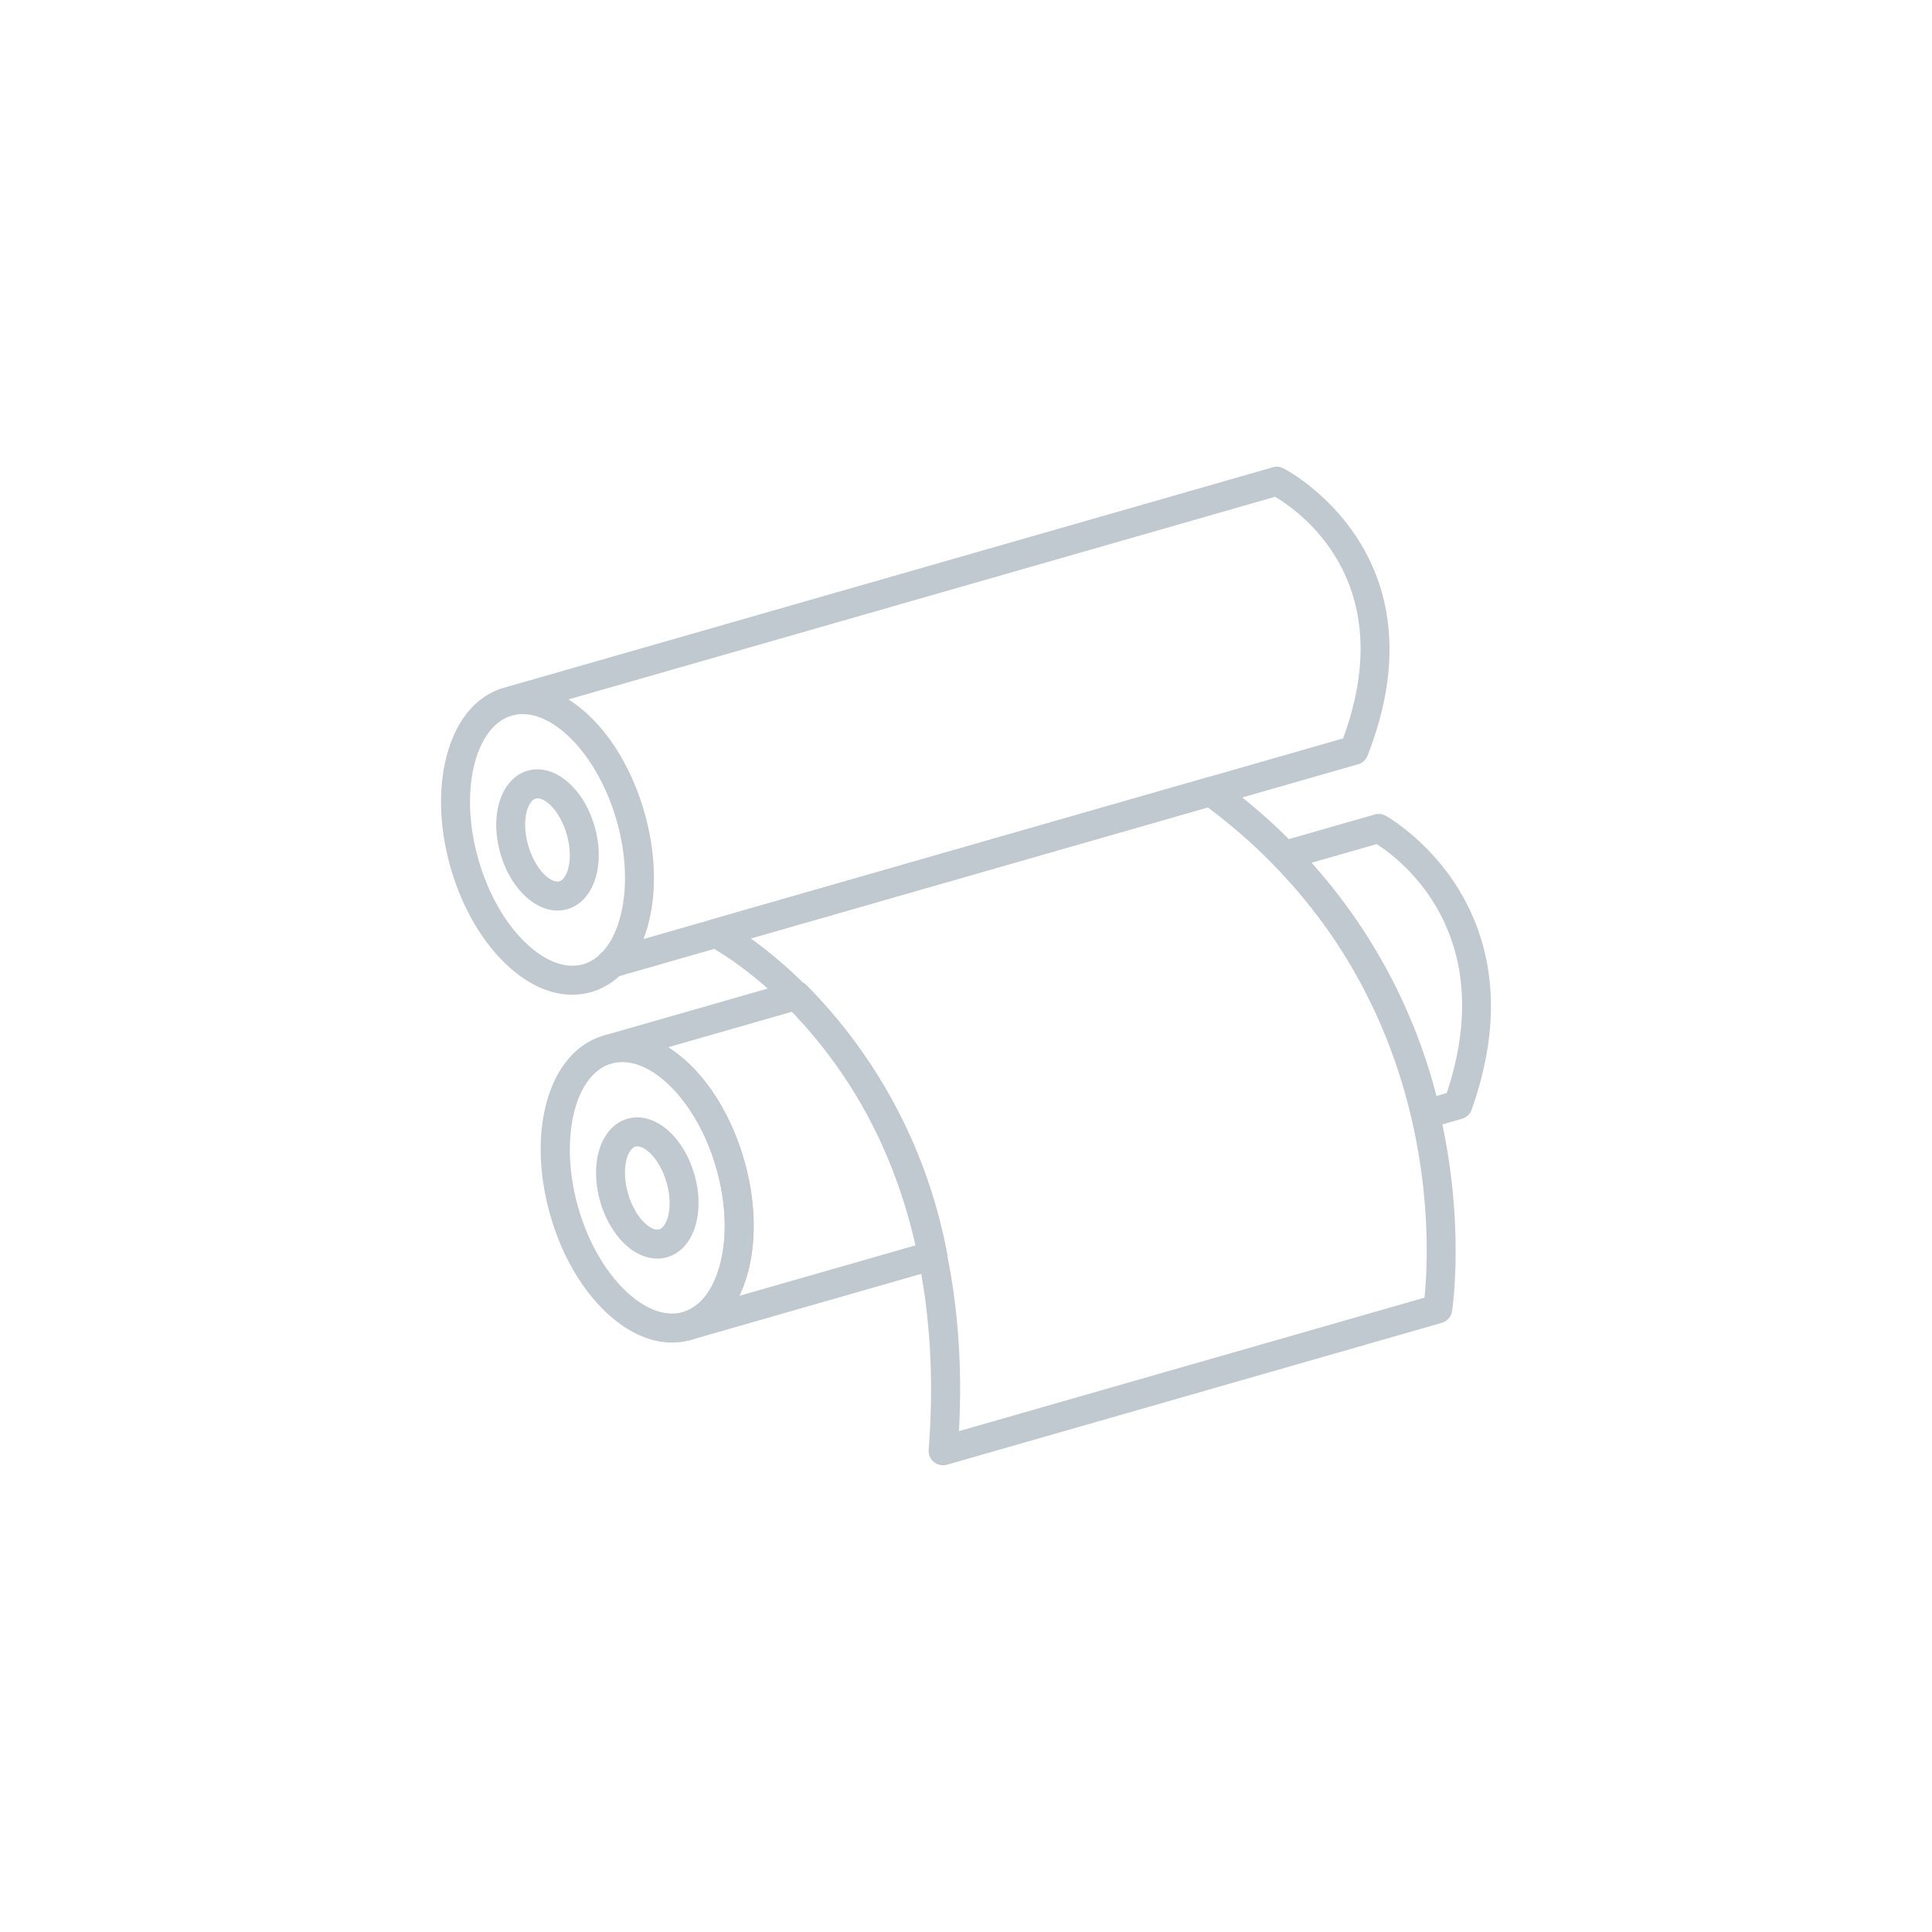 <svg version="1.1" id="Ebene_1" xmlns="http://www.w3.org/2000/svg" x="0" y="0" viewBox="0 0 200 200" xml:space="preserve"><style>.st12{fill:#c0c9cf}</style><g id="icn_print" transform="rotate(-16 103.21 7.775)"><g id="Gruppe_79"><g id="Gruppe_71"><path class="st12" d="M34.701 87.166c-2.166-.621-4.124-2.277-5.646-4.813-1.825-3.041-2.831-7.053-2.83-11.297s1.005-8.255 2.83-11.296c1.968-3.281 4.668-5.088 7.601-5.088.1 0 .199.002.297.006a1.53 1.53 0 01.136-.006h82.381c.375 0 .736.139 1.013.394.14.129 13.893 13.07.179 31.003a1.502 1.502 0 01-1.191.589H39.912a7.22 7.22 0 01-3.254.784 7.128 7.128 0 01-1.957-.276zm3.078-29.334a4.074 4.074 0 00-1.123-.16c-1.838 0-3.624 1.289-5.029 3.632-1.549 2.581-2.402 6.045-2.402 9.752s.853 7.172 2.402 9.753c1.406 2.343 3.192 3.631 5.029 3.632.629 0 1.252-.151 1.855-.443.141-.116.303-.206.48-.265.98-.608 1.898-1.597 2.694-2.923 1.549-2.582 2.402-6.046 2.402-9.753 0-6.57-2.79-12.216-6.308-13.225zm4.968-.16c2.645 2.944 4.34 7.796 4.34 13.384 0 4.244-1.005 8.256-2.83 11.297-.279.464-.572.899-.879 1.304h75.341c10.216-13.927 2.12-23.888.131-25.985H42.747z" id="Pfad_79"/></g><g id="Gruppe_72" transform="translate(5.358 8.931)"><path class="st12" d="M30.285 69.438c-2.343-.672-4.06-3.643-4.06-7.311 0-4.18 2.228-7.454 5.072-7.454 2.843.003 5.073 3.274 5.073 7.454s-2.228 7.454-5.072 7.454a3.722 3.722 0 01-1.013-.143zm1.012-1.358l.009.003-.009-.003zm.196-10.379a.716.716 0 00-.196-.029c-.845 0-2.072 1.735-2.072 4.454 0 2.719 1.227 4.454 2.073 4.454.844-.001 2.071-1.736 2.072-4.455-.001-2.514-1.051-4.187-1.877-4.424z" id="Pfad_80"/></g><g id="Gruppe_73" transform="translate(8.93 37.458)"><path class="st12" d="M27.311 87.383a1.5 1.5 0 01.414-2.942h.006c1.836-.002 3.619-1.292 5.023-3.631 1.549-2.582 2.402-6.045 2.402-9.753.001-7.251-3.402-13.375-7.425-13.385h-.006a1.5 1.5 0 110-3h20.323a1.501 1.501 0 011.316.781 53.378 53.378 0 016.334 30.627 1.501 1.501 0 01-1.494 1.362H27.725a1.534 1.534 0 01-.414-.059zm6.505-29.711c2.645 2.944 4.34 7.796 4.34 13.385 0 4.244-1.005 8.256-2.83 11.297-.469.78-.978 1.478-1.523 2.087h19.015a50.352 50.352 0 00-5.669-26.769H33.816zm73.088 29.711a1.503 1.503 0 01-1.085-1.524 54.631 54.631 0 00-6.5-28.974 1.499 1.499 0 011.319-2.213h10.129a1.5 1.5 0 011.049.428c.134.132 13.293 13.368.171 31.714a1.5 1.5 0 01-1.22.628h-3.451a1.542 1.542 0 01-.412-.059zm-3.809-29.711a57.642 57.642 0 015.785 26.769h1.108c9.806-14.311 2.081-24.559.13-26.769h-7.023z" id="Pfad_81"/></g><g id="Gruppe_74" transform="translate(23.032 28.986)"><path class="st12" d="M35.146 115.585a1.501 1.501 0 01-.991-1.969c3.913-10.436 7.338-26.172 1.43-41.878-3.538-9.404-8.829-14.419-8.882-14.469a1.501 1.501 0 011.022-2.597h53.27c.465.001.9.213 1.184.579 22.245 28.598 8.147 59.228 8.002 59.534a1.5 1.5 0 01-1.355.858H35.56c-.142 0-.281-.02-.414-.058zm-4.104-57.912c5.235 6.604 16.831 25.609 6.653 54.97h50.138c2.001-4.973 10.884-30.651-7.577-54.972l-49.214.002z" id="Pfad_82"/></g><g id="Gruppe_75" transform="translate(0 37.458)"><path class="st12" d="M34.701 87.166c-2.166-.621-4.124-2.277-5.646-4.813-1.825-3.041-2.831-7.053-2.83-11.297 0-9.187 4.582-16.384 10.431-16.384 2.936.001 5.633 1.808 7.602 5.087 1.825 3.041 2.83 7.053 2.829 11.297 0 4.244-1.005 8.256-2.83 11.297-1.969 3.281-4.668 5.088-7.601 5.088a7.085 7.085 0 01-1.955-.275zm3.072-29.335a4.025 4.025 0 00-1.117-.159c-4.028 0-7.431 6.129-7.431 13.384 0 3.708.853 7.172 2.402 9.753 1.406 2.343 3.193 3.632 5.029 3.632 1.838 0 3.624-1.289 5.029-3.631 1.549-2.582 2.402-6.046 2.402-9.754 0-3.708-.853-7.172-2.402-9.753-1.118-1.863-2.477-3.06-3.912-3.472z" id="Pfad_83"/></g><g id="Gruppe_76" transform="translate(5.358 46.412)"><path class="st12" d="M30.284 69.437c-1.088-.312-2.074-1.123-2.798-2.328-.812-1.355-1.26-3.124-1.26-4.983 0-4.179 2.228-7.454 5.072-7.454 2.843.001 5.072 3.275 5.072 7.454 0 4.18-2.228 7.454-5.072 7.454a3.69 3.69 0 01-1.014-.143zm1.013-1.357l.009.003-.009-.003zm.196-10.379a.716.716 0 00-.196-.029c-.844 0-2.072 1.735-2.072 4.454 0 1.303.303 2.557.833 3.438.382.637.846 1.018 1.239 1.016.845 0 2.072-1.735 2.072-4.454 0-2.515-1.05-4.188-1.876-4.425z" id="Pfad_84"/></g></g></g></svg>